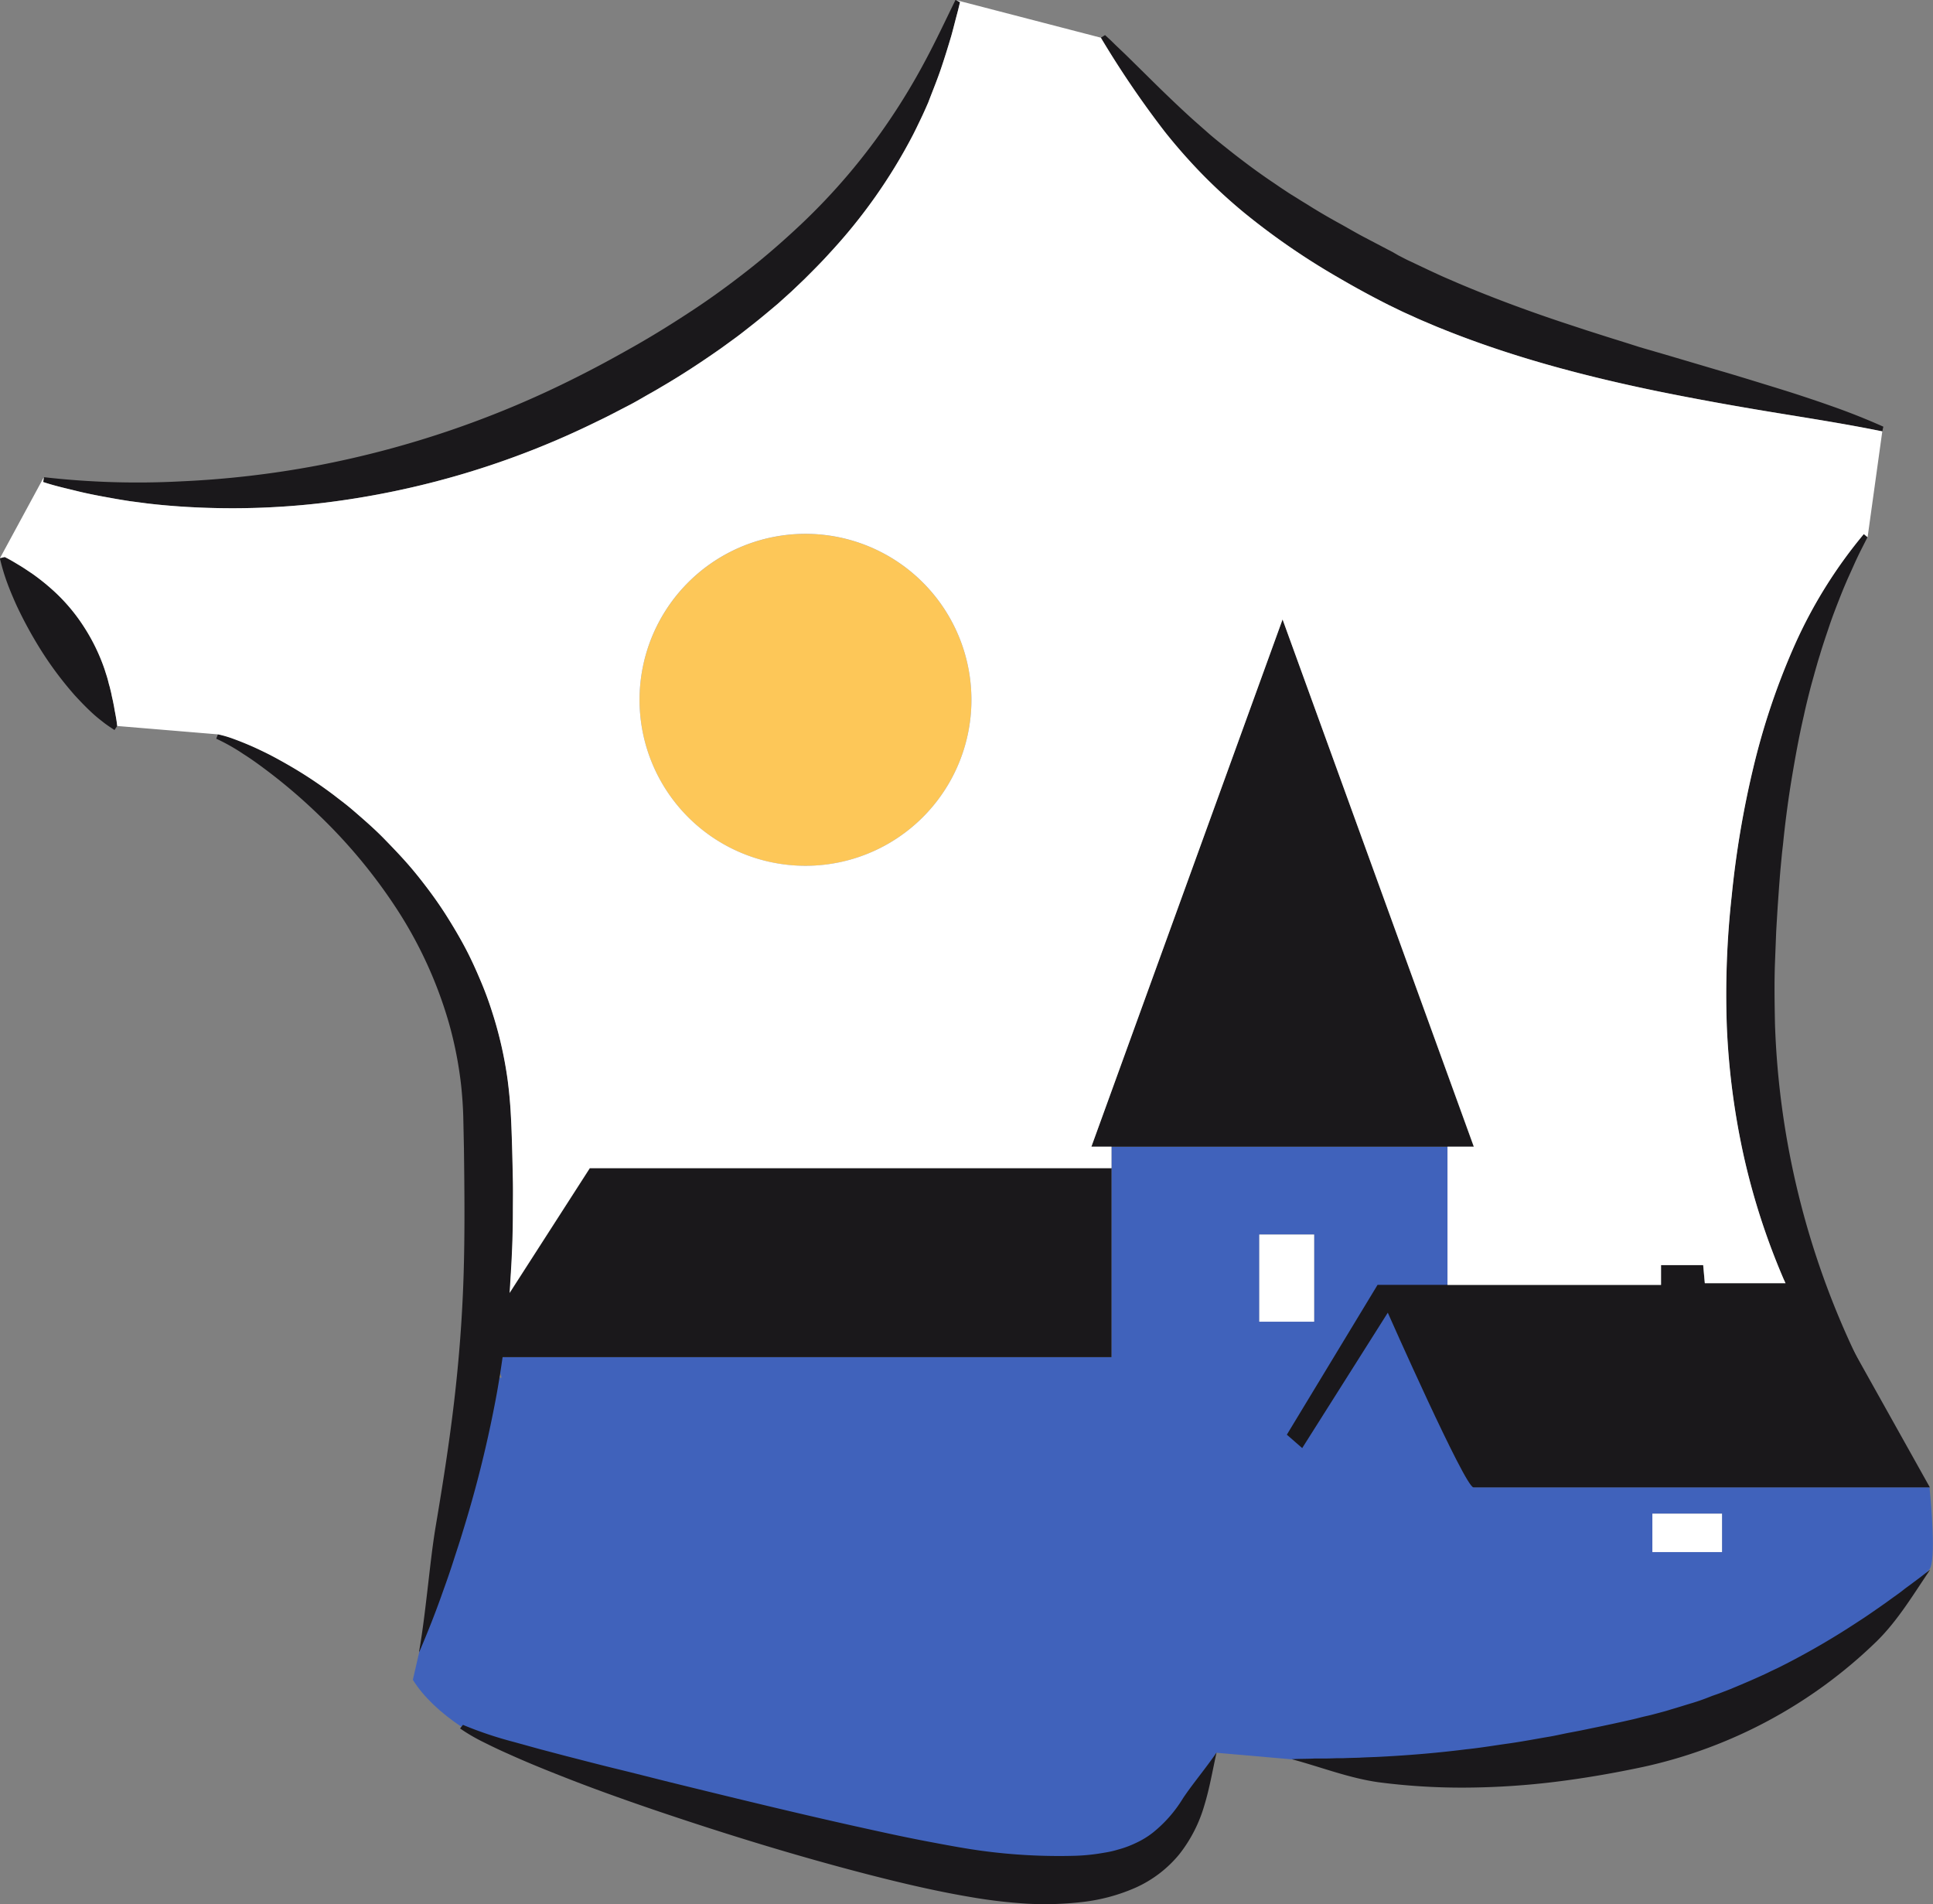 <svg xmlns="http://www.w3.org/2000/svg" viewBox="0 0 461.65 454.72"><rect x="0" y="0" width="461.65" height="454.72" fill="#808080" stroke="none"/><defs><style>.cls-1{fill:#4062bb;}.cls-2{fill:#fff;}.cls-3{fill:#1a181b;}.cls-4{fill:#fdc758;}</style></defs><g id="Calque_2" data-name="Calque 2"><g id="Calque_7" data-name="Calque 7"><polygon class="cls-1" points="460.81 355.15 351.89 355.15 346.89 346.4 460.81 355.15"/><path class="cls-1" d="M460.81,355.15s0,.12,0,.34A.37.37,0,0,0,460.81,355.15Z"/><path class="cls-1" d="M460.85,355.49c0-.22,0-.34,0-.34H351.89l-5-8.75-1.19-2.1V273.8H265.45v50.25H119.28c-.43.61-.31,2,.19,3.79h0c.1.35.21.72.34,1.11l-.51,0-4-.31-15.14,65.67-1.56,6.79c2.57,4.1,6.56,7.84,11.64,11.25,42.69,28.67,162.25,33.92,162.25,33.92l18-27.75,18,1.57h0l3,.26s94.75,11.54,149.25-45.55C462.52,373,461.09,357.92,460.85,355.49Zm-66.22,5.94h16.63v9.17H394.63Zm-93.88-66.65h13.1v20.81h-13.1Z"/><rect class="cls-2" x="394.63" y="361.43" width="16.63" height="9.17"/><rect class="cls-2" x="300.75" y="294.78" width="13.1" height="20.81"/><path class="cls-3" d="M460.9,355.15h-109c-2,0-20.46-41.71-20.46-41.71L311,345.77l-3.67-3.2L329,306.79h67.68v-4.72h10.07l.39,4.32h26.5l9.92,17.75Z"/><polygon class="cls-3" points="351.96 273.8 260.65 273.8 306.31 147.9 351.96 273.8"/><polygon class="cls-3" points="265.45 278.91 265.45 324.05 111.88 324.05 121.76 308.68 140.9 278.91 265.45 278.91"/><path class="cls-4" d="M232,167.11a39.63,39.63,0,1,1-39.62-39.63A39.62,39.62,0,0,1,232,167.11Z"/><path class="cls-3" d="M229.28.51l-.49,2-.53,2c-.35,1.35-.69,2.71-1.07,4.06-.79,2.67-1.62,5.36-2.52,8s-2,5.31-3,7.94c-.57,1.31-1.15,2.61-1.77,3.9s-1.23,2.58-1.89,3.86a128.76,128.76,0,0,1-19.89,28.18c-1.93,2.15-4,4.2-6,6.2-1.05,1-2.09,2-3.15,3l-3.21,2.89c-2.2,1.85-4.4,3.71-6.67,5.47-1.13.89-2.25,1.78-3.41,2.63l-3.48,2.53c-4.69,3.29-9.47,6.44-14.4,9.3-1.22.75-2.47,1.42-3.7,2.13s-2.46,1.43-3.73,2.09c-2.54,1.3-5.05,2.66-7.64,3.88a203.41,203.41,0,0,1-65.3,19.48,185.16,185.16,0,0,1-33.93.92c-2.81-.19-5.62-.43-8.42-.77l-4.18-.55c-1.39-.22-2.78-.44-4.16-.7-2.77-.49-5.52-1-8.24-1.67S13,116,10.32,115.1l.15-1.16a197.44,197.44,0,0,0,32.71,1,230.41,230.41,0,0,0,32.5-3.76,235,235,0,0,0,61.81-21c4.88-2.43,9.67-5.05,14.41-7.75s9.36-5.6,13.91-8.61,8.95-6.25,13.23-9.62,8.4-7,12.34-10.71a149.17,149.17,0,0,0,21.1-24.87,153.68,153.68,0,0,0,8.43-14c2.59-4.81,4.9-9.77,7.32-14.7Z"/><path class="cls-3" d="M28,173.32l-.66,1c-.87-.59-1.77-1.16-2.6-1.81s-1.66-1.3-2.43-2c-1.56-1.41-3-2.91-4.43-4.46a84.14,84.14,0,0,1-7.58-10,99.14,99.14,0,0,1-6.09-10.95c-.45-.94-.86-1.9-1.27-2.86s-.8-1.94-1.16-2.91a48.58,48.58,0,0,1-1.8-6L1.12,133c1.39.68,2.45,1.35,3.54,2s2,1.3,3,1.95a53,53,0,0,1,5,4,43.32,43.32,0,0,1,7.42,8.77A46,46,0,0,1,25,159.88c.3,1,.63,1.86.87,2.91.07.25.13.52.2.76s.15.49.21.76c.12.53.26,1,.37,1.6s.25,1.09.36,1.66.24,1.14.33,1.78C27.59,170.56,27.85,171.79,28,173.32Z"/><path class="cls-3" d="M449.79,101.88l-.25,1.14c-8.81-1.82-17.74-3.19-26.65-4.66s-17.8-3.07-26.67-4.87c-17.71-3.64-35.3-8.27-52.14-15.1-1.06-.41-2.09-.87-3.14-1.31s-2.09-.88-3.12-1.36-2.08-.92-3.1-1.41l-3.07-1.49q-6.09-3.07-11.95-6.5A169.34,169.34,0,0,1,297.26,50.9a129,129,0,0,1-10.06-9.21,134.31,134.31,0,0,1-9-10.21A229.34,229.34,0,0,1,262.91,9l1-.62,1.29,1.18,1.24,1.21,2.5,2.39,4.88,4.8c3.21,3.19,6.41,6.29,9.63,9.26,1.61,1.49,3.26,2.91,4.87,4.34s3.31,2.76,5,4.11,3.36,2.62,5.06,3.89,3.43,2.49,5.17,3.68c.89.58,1.75,1.2,2.63,1.78s1.76,1.18,2.67,1.73,1.79,1.13,2.71,1.68,1.79,1.13,2.71,1.67c1.82,1.11,3.67,2.17,5.55,3.2s3.72,2.13,5.62,3.14l5.72,3,1.44.75L334,61c.95.47,1.88,1,2.85,1.42,1.92.91,3.83,1.83,5.77,2.72,1,.46,1.94.9,2.93,1.32s2,.87,2.94,1.27c7.91,3.34,16,6.35,24.32,9.13L379,78.9c2.09.66,4.18,1.34,6.3,2s4.22,1.32,6.34,2L398,84.75l12.88,3.81c2.17.62,4.32,1.29,6.49,1.94l3.25,1,3.25,1c2.17.67,4.35,1.35,6.52,2.07s4.34,1.44,6.5,2.21C441.26,98.29,445.58,100,449.79,101.88Z"/><path class="cls-3" d="M460.81,355.15c-1.83-1.82-3.61-3.39-5.35-5a55.18,55.18,0,0,1-5.1-5.23c-3.34-4-6.49-8.09-9.44-12.35a160.42,160.42,0,0,1-14.51-26.19c-.16-.34-.31-.69-.46-1a166,166,0,0,1-9.56-29.58,177.94,177.94,0,0,1-4-30.83,213.28,213.28,0,0,1,1.17-31.06,228.39,228.39,0,0,1,5.16-30.62,168.06,168.06,0,0,1,9.95-29.44,113.53,113.53,0,0,1,16.44-26.34l.9.75-1.77,3.49c-.57,1.16-1.12,2.33-1.64,3.51s-1.06,2.33-1.57,3.5l-.75,1.76-.71,1.76c-.92,2.36-1.85,4.7-2.65,7.09s-1.62,4.74-2.32,7.14c-.39,1.18-.71,2.39-1.06,3.58l-1,3.6c-.63,2.41-1.23,4.81-1.75,7.24-1.12,4.83-2,9.7-2.82,14.58s-1.47,9.78-2,14.7c-.11,1.24-.27,2.46-.4,3.7l-.35,3.69c-.21,2.47-.39,5-.56,7.42s-.32,5-.46,7.44l-.29,7.41c-.18,4.88-.09,9.76,0,14.62a198.78,198.78,0,0,0,19.6,79.68q1.2,2.5,2.47,5c2.29,4.47,4.77,8.88,7.39,13.27S457.92,350.75,460.81,355.15Z"/><path class="cls-3" d="M122.54,289.34c0,5.14-.2,10.31-.54,15.49-.08,1.28-.14,2.57-.24,3.85v0l-.36,3.88c-.22,2.59-.55,5.17-.84,7.75-.17,1.24-.34,2.48-.52,3.71s-.36,2.53-.57,3.79c0,0,0,0,0,0,0,.35-.11.71-.17,1.07-.36,2.27-.76,4.54-1.21,6.79a282.15,282.15,0,0,1-7.52,29.89c-.73,2.45-1.55,4.87-2.33,7.31s-1.63,4.85-2.5,7.26c-1.69,4.83-3.59,9.62-5.63,14.38a2.51,2.51,0,0,0,0-.27c.85-4.88,1.42-9.83,2-14.77s1.12-10.06,1.94-15c1.69-10,3.25-19.92,4.42-29.92s1.94-20.06,2.25-30.12.21-20.15.08-30.24l-.16-7.56c-.07-2.5-.25-5-.51-7.47a92.88,92.88,0,0,0-2.86-14.68,101.1,101.1,0,0,0-12.37-27.22,127.64,127.64,0,0,0-19.19-23.07,131.68,131.68,0,0,0-11.44-9.8c-2-1.51-4-3-6.14-4.34a47,47,0,0,0-6.49-3.67l.43-1.09a26.2,26.2,0,0,1,3.81,1.12c1.23.45,2.45.94,3.65,1.45s2.38,1.07,3.56,1.64,2.34,1.18,3.48,1.81c2.3,1.26,4.56,2.59,6.75,4s4.36,2.93,6.47,4.52c1,.79,2.1,1.6,3.13,2.43s2,1.68,3,2.55c2,1.74,4,3.53,5.85,5.43s3.72,3.84,5.5,5.86,3.45,4.13,5.08,6.3,3.17,4.4,4.62,6.72,2.84,4.67,4.13,7.1,2.44,4.95,3.52,7.5a82,82,0,0,1,2.91,7.8,94.52,94.52,0,0,1,3.73,16.35c.36,2.78.62,5.57.76,8.37.15,2.61.22,5.12.3,7.68s.12,5.12.18,7.68S122.56,286.77,122.54,289.34Z"/><path class="cls-3" d="M110.56,411.86a91.73,91.73,0,0,0,12.12,4.07l6.19,1.71,6.22,1.64c4.15,1.06,8.29,2.15,12.46,3.16s8.3,2.08,12.45,3.11c16.61,4.08,33.21,8.13,49.71,11.71,4.12.91,8.24,1.77,12.33,2.54s8.16,1.54,12.14,2.09a137.49,137.49,0,0,0,22.88,1.22,46.83,46.83,0,0,0,5.16-.48c.83-.13,1.64-.26,2.44-.41s1.58-.34,2.32-.57a24.24,24.24,0,0,0,4.32-1.6,20.35,20.35,0,0,0,4-2.43,31.39,31.39,0,0,0,7.19-8.17c2.24-3.39,5.41-7.11,8.06-11h0c-.94,4.16-1.64,8.45-2.92,12.62a34.06,34.06,0,0,1-6,11.71,28.68,28.68,0,0,1-10.53,8,43.88,43.88,0,0,1-12.72,3.39,78.27,78.27,0,0,1-13.07.39,121.53,121.53,0,0,1-12.93-1.49c-8.55-1.42-16.94-3.4-25.29-5.55-16.69-4.32-33.16-9.38-49.48-14.89q-6.12-2.07-12.19-4.26t-12.09-4.58c-4-1.58-8-3.22-11.93-5-2-.88-3.93-1.8-5.86-2.77a43.65,43.65,0,0,1-5.66-3.3Z"/><path class="cls-3" d="M308.54,420.06c1.85-.12,3.64-.06,5.45-.17.91,0,1.8,0,2.69,0s1.78-.05,2.67-.07l1.32,0,1.32-.05,2.63-.07c1.75-.11,3.48-.13,5.21-.23,6.91-.36,13.67-.93,20.37-1.78,3.35-.34,6.69-.91,10-1.37s6.64-1.11,10-1.67c1.66-.29,3.3-.69,5-1s3.31-.64,5-1q4.95-1,9.91-2.14c.82-.19,1.57-.4,2.36-.59s1.57-.34,2.35-.56l2.33-.62c.78-.2,1.54-.45,2.31-.68,1.55-.45,3.07-.94,4.62-1.4s3.05-1,4.55-1.61c.75-.29,1.53-.52,2.27-.82l2.26-.87c1.49-.62,3-1.25,4.48-1.89s3-1.32,4.45-2c.72-.37,1.46-.71,2.21-1.06s1.46-.73,2.2-1.1a183.51,183.51,0,0,0,17.32-10.13c1.44-.92,2.86-1.89,4.27-2.88.73-.49,1.43-1,2.14-1.49l1.06-.77,1.07-.77c.72-.51,1.42-1,2.13-1.57s1.43-1.06,2.14-1.6,1.45-1.07,2.17-1.63l1.07-.83,1.1-.83h0c-4,5.87-7.62,12-12.67,17a115.23,115.23,0,0,1-55.68,30.05c-6.93,1.48-13.93,2.7-21,3.58a184,184,0,0,1-21.24,1.4,153.91,153.91,0,0,1-21.24-1.29c-7-1-13.68-3.62-20.52-5.46Z"/><path class="cls-2" d="M422.89,98.36c-8.91-1.47-17.8-3.07-26.67-4.87-17.71-3.64-35.3-8.27-52.14-15.1-1.06-.41-2.09-.87-3.14-1.31s-2.09-.88-3.12-1.36-2.08-.92-3.1-1.41l-3.07-1.49q-6.09-3.07-11.95-6.5A169.34,169.34,0,0,1,297.26,50.9a129,129,0,0,1-10.06-9.21,134.31,134.31,0,0,1-9-10.21A229.34,229.34,0,0,1,262.91,9L228.23,0l1.05.51-.49,2-.53,2c-.35,1.35-.69,2.71-1.07,4.06-.79,2.67-1.62,5.36-2.52,8s-2,5.31-3,7.94c-.57,1.31-1.15,2.61-1.77,3.9s-1.23,2.58-1.89,3.86a128.76,128.76,0,0,1-19.89,28.18c-1.93,2.15-4,4.2-6,6.2-1.05,1-2.09,2-3.15,3l-3.21,2.89c-2.2,1.85-4.4,3.71-6.67,5.47-1.13.89-2.25,1.78-3.41,2.63l-3.48,2.53c-4.69,3.29-9.47,6.44-14.4,9.3-1.22.75-2.47,1.42-3.7,2.13s-2.46,1.43-3.73,2.09c-2.54,1.3-5.05,2.66-7.64,3.88a203.41,203.41,0,0,1-65.3,19.48,185.16,185.16,0,0,1-33.93.92c-2.81-.19-5.62-.43-8.42-.77l-4.18-.55c-1.39-.22-2.78-.44-4.16-.7-2.77-.49-5.52-1-8.24-1.67S13,116,10.32,115.1l.15-1.16L0,133.26,1.12,133c1.39.68,2.45,1.35,3.54,2s2,1.3,3,1.95a53,53,0,0,1,5,4,43.32,43.32,0,0,1,7.42,8.77A46,46,0,0,1,25,159.88c.3,1,.63,1.86.87,2.91.07.25.13.52.2.76s.15.49.21.76c.12.53.26,1,.37,1.6s.25,1.09.36,1.66.24,1.14.33,1.78c.22,1.21.48,2.44.65,4l24.06,2a26.2,26.2,0,0,1,3.81,1.12c1.23.45,2.45.94,3.65,1.45s2.38,1.07,3.56,1.64,2.34,1.18,3.48,1.81c2.3,1.26,4.56,2.59,6.75,4s4.36,2.93,6.47,4.52c1,.79,2.1,1.6,3.13,2.43s2,1.68,3,2.55c2,1.74,4,3.53,5.85,5.43s3.72,3.84,5.5,5.86,3.45,4.13,5.08,6.3,3.17,4.4,4.62,6.72,2.84,4.67,4.13,7.1,2.44,4.95,3.52,7.5a82,82,0,0,1,2.91,7.8,94.52,94.52,0,0,1,3.73,16.35c.36,2.78.62,5.57.76,8.37.15,2.61.22,5.12.3,7.68s.12,5.12.18,7.68,0,5.14,0,7.71c0,5.14-.2,10.31-.54,15.49-.08,1.28-.14,2.57-.24,3.85l19.14-29.77H265.45V273.8h-4.8l45.66-125.9L352,273.8H345.7v33h51v-4.72h10.07l.39,4.32h19.27c-.16-.34-.31-.69-.46-1a166,166,0,0,1-9.56-29.58,177.94,177.94,0,0,1-4-30.83,213.28,213.28,0,0,1,1.17-31.06,228.39,228.39,0,0,1,5.16-30.62,168.06,168.06,0,0,1,9.95-29.44,113.53,113.53,0,0,1,16.44-26.34l.9.75L449.54,103C440.73,101.2,431.8,99.83,422.89,98.36ZM192.37,206.73A39.63,39.63,0,1,1,232,167.11,39.62,39.62,0,0,1,192.37,206.73Z"/></g></g></svg>